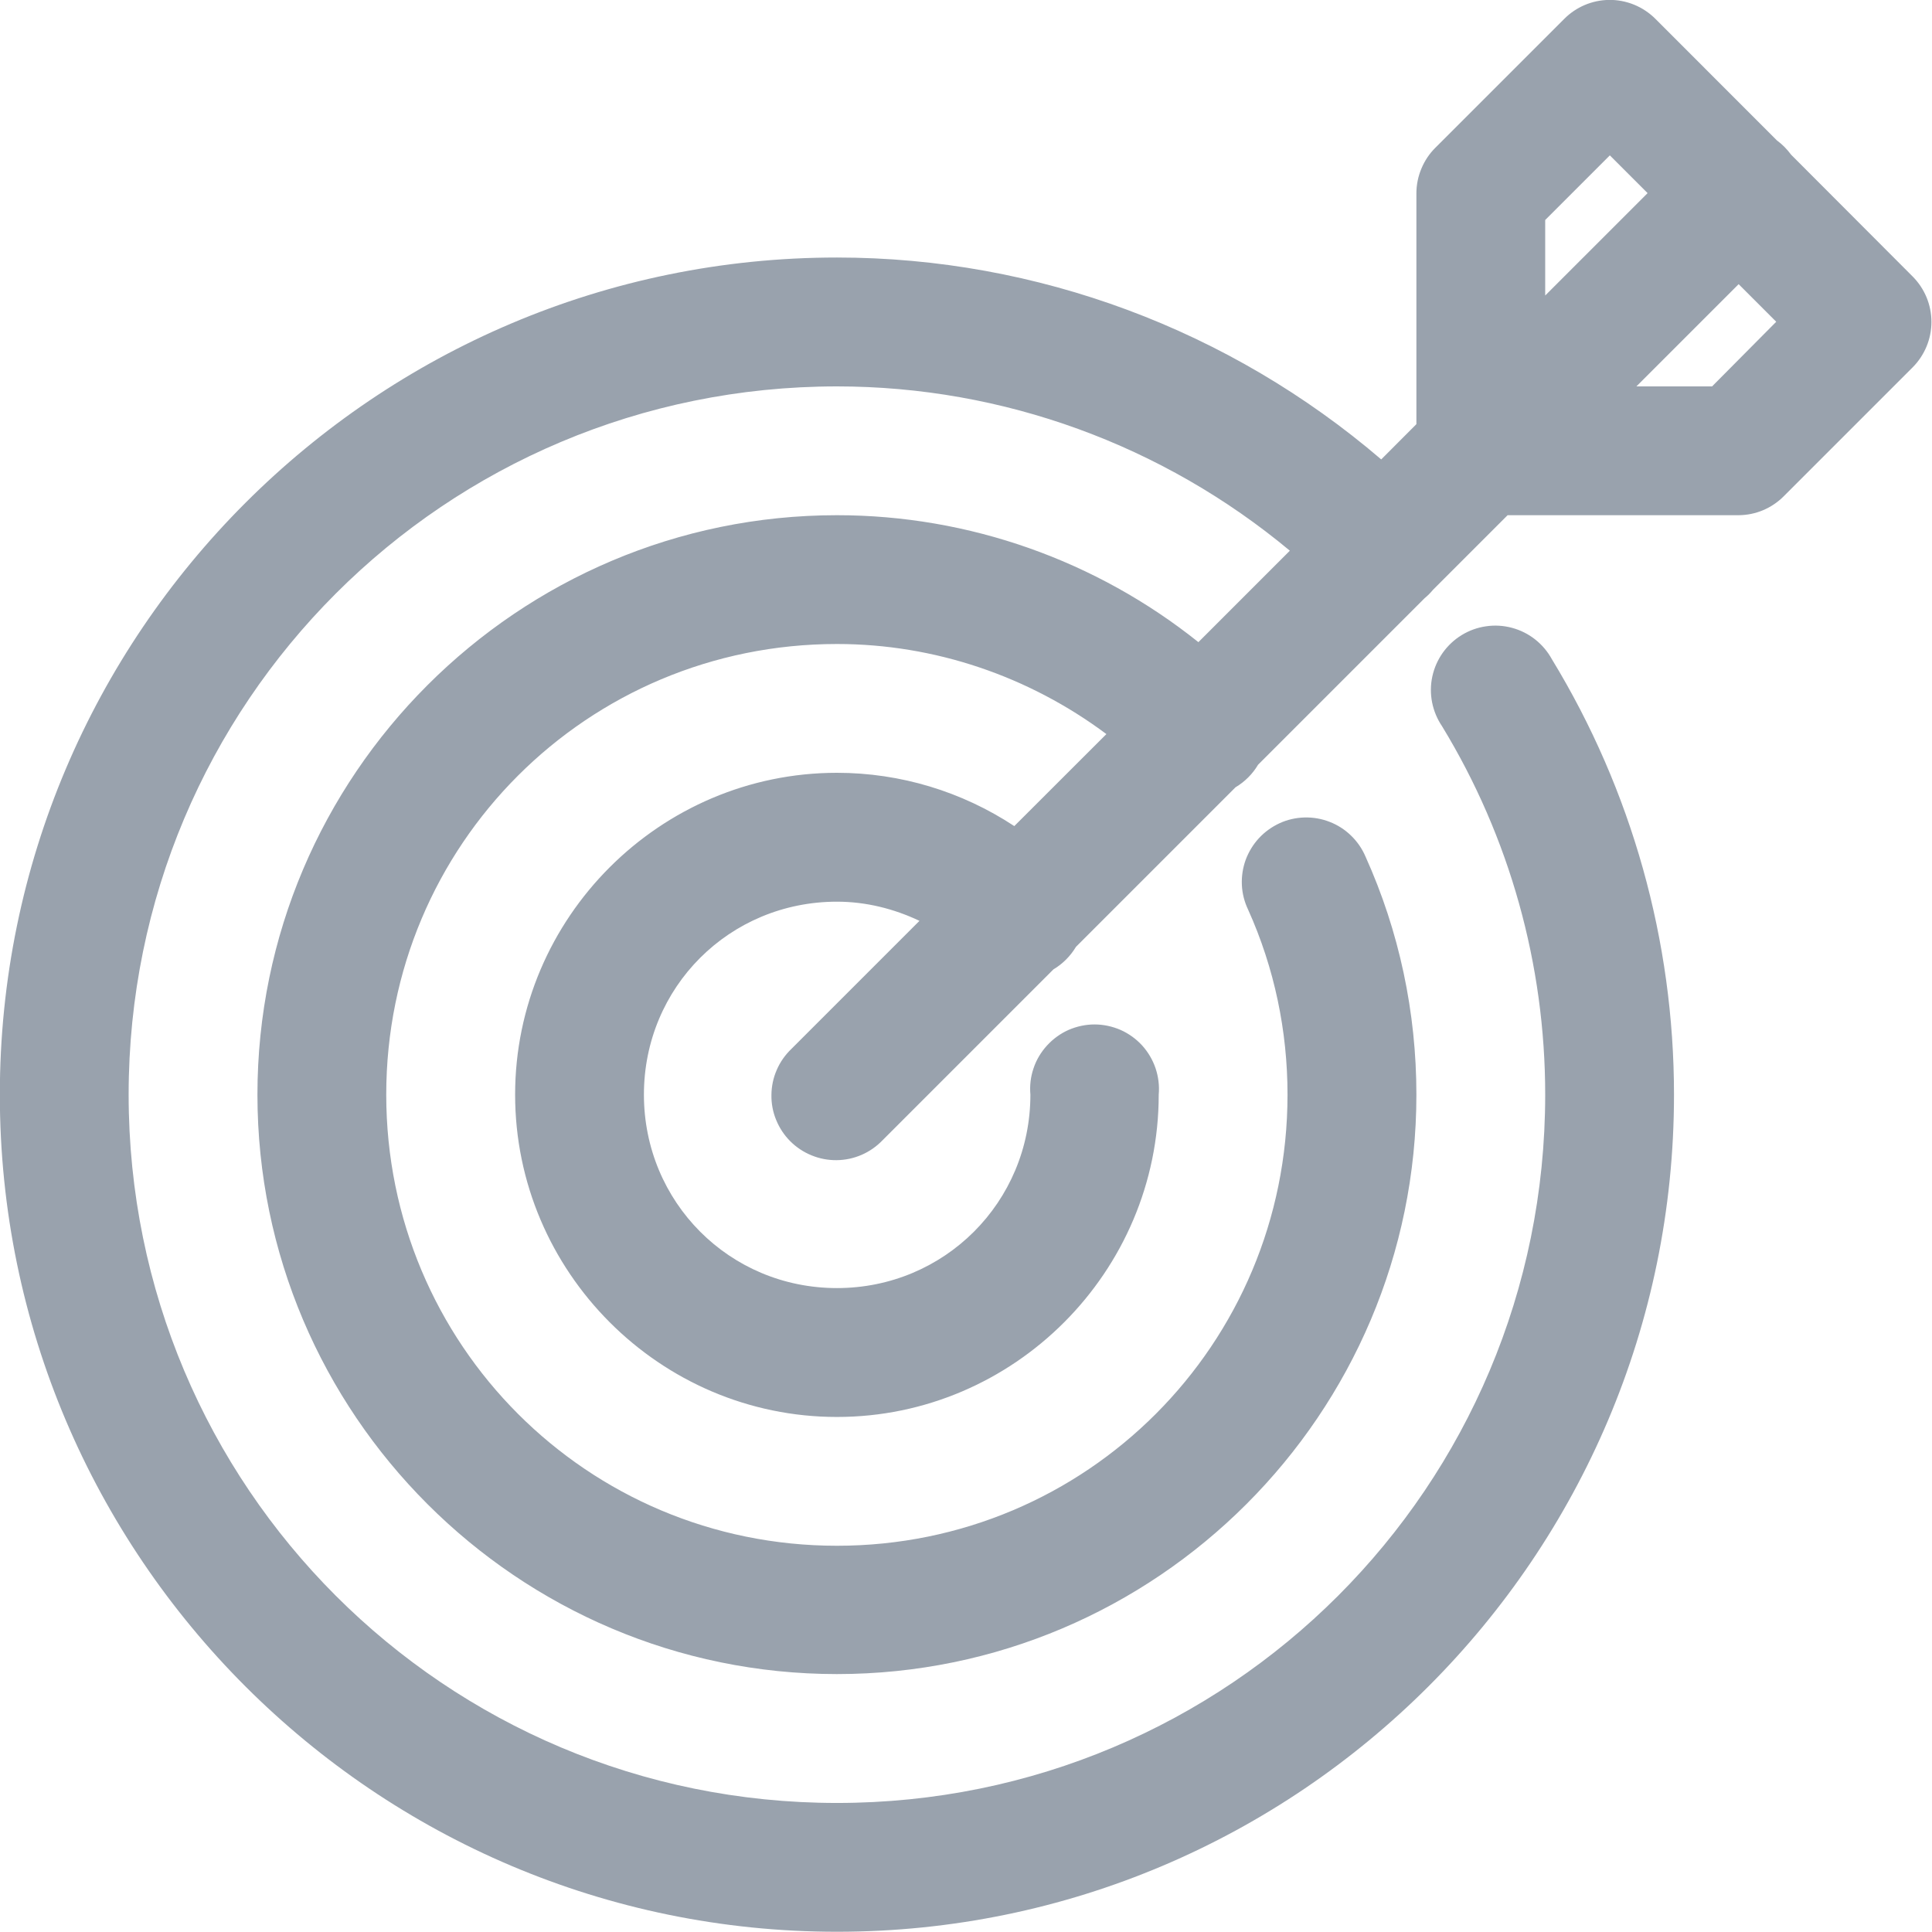 <svg width="24" height="24" viewBox="0 0 24 24" fill="none" xmlns="http://www.w3.org/2000/svg">
<g clip-path="url(#clip0_249_7725)">
<path d="M19.986 -0.001C19.777 0.002 19.578 0.087 19.431 0.235L17.831 1.835C17.756 1.909 17.697 1.998 17.657 2.095C17.616 2.192 17.595 2.297 17.595 2.402V5.269L17.158 5.707C15.28 4.099 12.886 3.199 10.397 3.199C4.663 3.199 -0.002 7.864 -0.002 13.598C-0.002 19.332 4.663 23.997 10.397 23.997C16.131 23.997 20.795 19.332 20.795 13.598C20.795 11.69 20.271 9.819 19.278 8.189C19.226 8.094 19.155 8.01 19.07 7.943C18.985 7.876 18.887 7.827 18.782 7.799C18.678 7.771 18.569 7.764 18.461 7.78C18.354 7.795 18.251 7.832 18.158 7.889C18.066 7.945 17.986 8.02 17.923 8.108C17.86 8.197 17.816 8.297 17.793 8.403C17.77 8.509 17.769 8.618 17.79 8.725C17.811 8.831 17.853 8.932 17.914 9.022C18.754 10.401 19.195 11.983 19.195 13.598C19.195 18.467 15.267 22.397 10.397 22.397C5.528 22.397 1.598 18.467 1.598 13.598C1.598 8.729 5.528 4.8 10.397 4.8C12.462 4.8 14.449 5.53 16.023 6.841L14.887 7.977C13.618 6.963 12.038 6.4 10.397 6.4C6.431 6.4 3.198 9.631 3.198 13.598C3.198 17.565 6.431 20.796 10.397 20.796C14.364 20.796 17.595 17.565 17.595 13.598C17.595 12.578 17.382 11.569 16.962 10.639C16.92 10.541 16.859 10.453 16.782 10.379C16.706 10.305 16.615 10.247 16.516 10.209C16.416 10.17 16.31 10.152 16.204 10.155C16.097 10.158 15.992 10.182 15.896 10.226C15.799 10.271 15.711 10.334 15.639 10.412C15.567 10.49 15.511 10.582 15.474 10.682C15.438 10.782 15.422 10.888 15.427 10.995C15.432 11.101 15.459 11.205 15.505 11.301C15.831 12.025 15.994 12.805 15.994 13.598C15.994 16.7 13.499 19.202 10.397 19.202C7.295 19.202 4.798 16.7 4.798 13.598C4.798 10.496 7.295 8 10.397 8C11.611 8 12.782 8.401 13.744 9.119L12.6 10.262C11.951 9.834 11.187 9.6 10.397 9.6C8.198 9.6 6.399 11.399 6.399 13.598C6.399 15.798 8.198 17.602 10.397 17.602C12.597 17.602 14.394 15.798 14.394 13.598C14.404 13.487 14.39 13.376 14.355 13.271C14.319 13.165 14.262 13.069 14.188 12.987C14.113 12.905 14.021 12.839 13.92 12.794C13.818 12.75 13.708 12.726 13.597 12.726C13.486 12.726 13.376 12.75 13.274 12.794C13.173 12.839 13.082 12.905 13.007 12.987C12.932 13.069 12.874 13.165 12.839 13.271C12.803 13.376 12.79 13.487 12.8 13.598C12.8 14.933 11.732 16.001 10.397 16.001C9.062 16.001 7.999 14.933 7.999 13.598C7.999 12.263 9.062 11.201 10.397 11.201C10.756 11.201 11.103 11.288 11.422 11.439L9.83 13.031C9.753 13.105 9.691 13.193 9.649 13.291C9.606 13.389 9.584 13.494 9.583 13.601C9.581 13.708 9.601 13.814 9.642 13.913C9.682 14.011 9.741 14.101 9.817 14.177C9.892 14.252 9.982 14.312 10.081 14.352C10.18 14.393 10.286 14.413 10.392 14.412C10.499 14.411 10.604 14.389 10.703 14.346C10.8 14.304 10.889 14.242 10.963 14.165L13.086 12.042C13.201 11.974 13.297 11.877 13.366 11.762L15.348 9.78C15.464 9.711 15.56 9.615 15.628 9.5L17.697 7.431C17.735 7.4 17.77 7.365 17.801 7.327L18.728 6.4H21.598C21.809 6.399 22.01 6.314 22.159 6.164L23.76 4.563C23.909 4.413 23.993 4.21 23.993 3.999C23.993 3.787 23.909 3.585 23.76 3.435L22.25 1.922C22.2 1.854 22.141 1.794 22.073 1.744L20.565 0.235C20.489 0.159 20.399 0.099 20.299 0.058C20.2 0.018 20.093 -0.003 19.986 -0.001ZM19.998 1.93L20.467 2.399L19.195 3.671V2.733L19.998 1.93ZM21.598 3.53L22.065 3.997L21.268 4.8H20.328L21.598 3.53Z" fill="#99A2AD"/>
</g>
<defs>
<clipPath id="clip0_249_7725">
<rect width="23.997" height="24" fill="white"/>
</clipPath>
</defs>
</svg>
